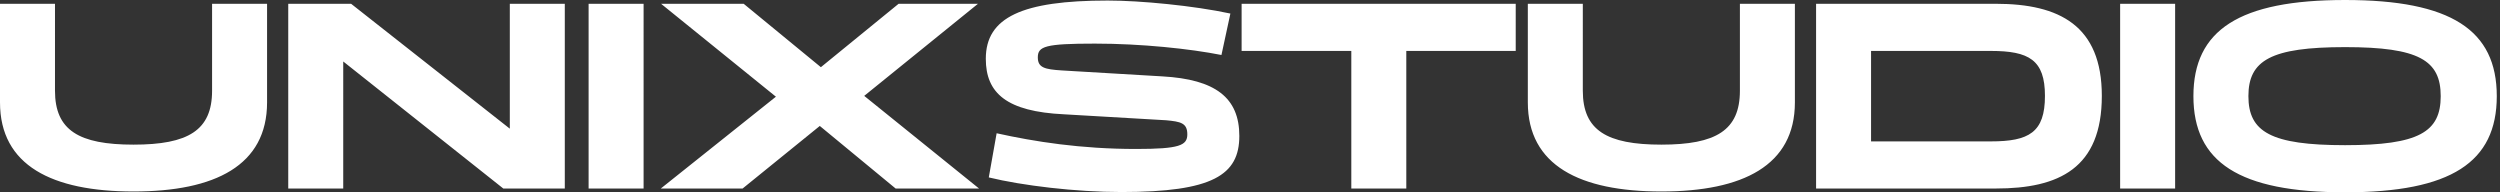 <svg width="208" height="16" fill="none" xmlns="http://www.w3.org/2000/svg"><rect width="100%" height="100%" fill="#333333" stroke="none"/><path d="M17.645 7.55c0 3.29-1.983 4.484-6.535 4.484s-6.535-1.195-6.535-4.485V.315H0v8.203c0 5.251 4.327 7.414 11.11 7.414 6.783 0 11.11-2.163 11.11-7.414V.315h-4.575V7.55zm10.912 8.134V5.115l13.318 10.57h5.116V.315h-4.575v10.39L29.211.314h-5.229v15.37h4.575zm24.99 0V.316h-4.575v15.37h4.575zM55.001.315l9.555 7.73-9.578 7.64h6.806l6.423-5.206 6.31 5.206h6.94l-9.554-7.708L81.367.315h-6.603L68.297 5.59 61.874.315h-6.873zm48.111 10.998c0-3.178-1.983-4.71-6.4-4.958l-8.383-.496c-1.397-.09-1.983-.225-1.983-1.082 0-.923.608-1.149 4.754-1.149 3.854 0 7.91.428 10.524.947l.744-3.448C99.326.473 94.886.045 92.16.045c-7.121 0-10.141 1.397-10.141 4.845 0 2.862 1.735 4.395 6.512 4.62l8.496.496c1.195.112 1.758.225 1.758 1.171 0 .924-.653 1.217-4.26 1.217-4.619 0-8.45-.608-11.605-1.307l-.653 3.674c2.772.676 7.211 1.216 11.042 1.216 7.594 0 9.803-1.42 9.803-4.664zm9.317-7.076v11.447h4.575V4.238h9.104V.315h-22.806v3.922h9.127zM144.76 7.55c0 3.29-1.983 4.484-6.535 4.484s-6.535-1.195-6.535-4.485V.315h-4.575v8.203c0 5.251 4.327 7.414 11.11 7.414 6.783 0 11.11-2.163 11.11-7.414V.315h-4.575V7.55zm21.301 8.134c5.251 0 8.811-1.69 8.811-7.707 0-5.836-3.515-7.662-8.811-7.662h-14.963v15.37h14.963zM155.672 4.238h9.961c3.177 0 4.507.743 4.507 3.74 0 3.043-1.33 3.786-4.507 3.786h-9.961V4.237zm25.298 11.446V.316h-4.575v15.37h4.575zm14.142.316c8.811 0 12.62-2.501 12.62-8 0-5.499-3.809-8-12.62-8s-12.62 2.501-12.62 8c0 5.499 3.809 8 12.62 8zm0-3.921c-6.175 0-8.045-1.104-8.045-4.079 0-2.975 1.87-4.079 8.045-4.079 6.152 0 7.955 1.104 7.955 4.079 0 2.975-1.803 4.079-7.955 4.079z" fill="#fff"/></svg>